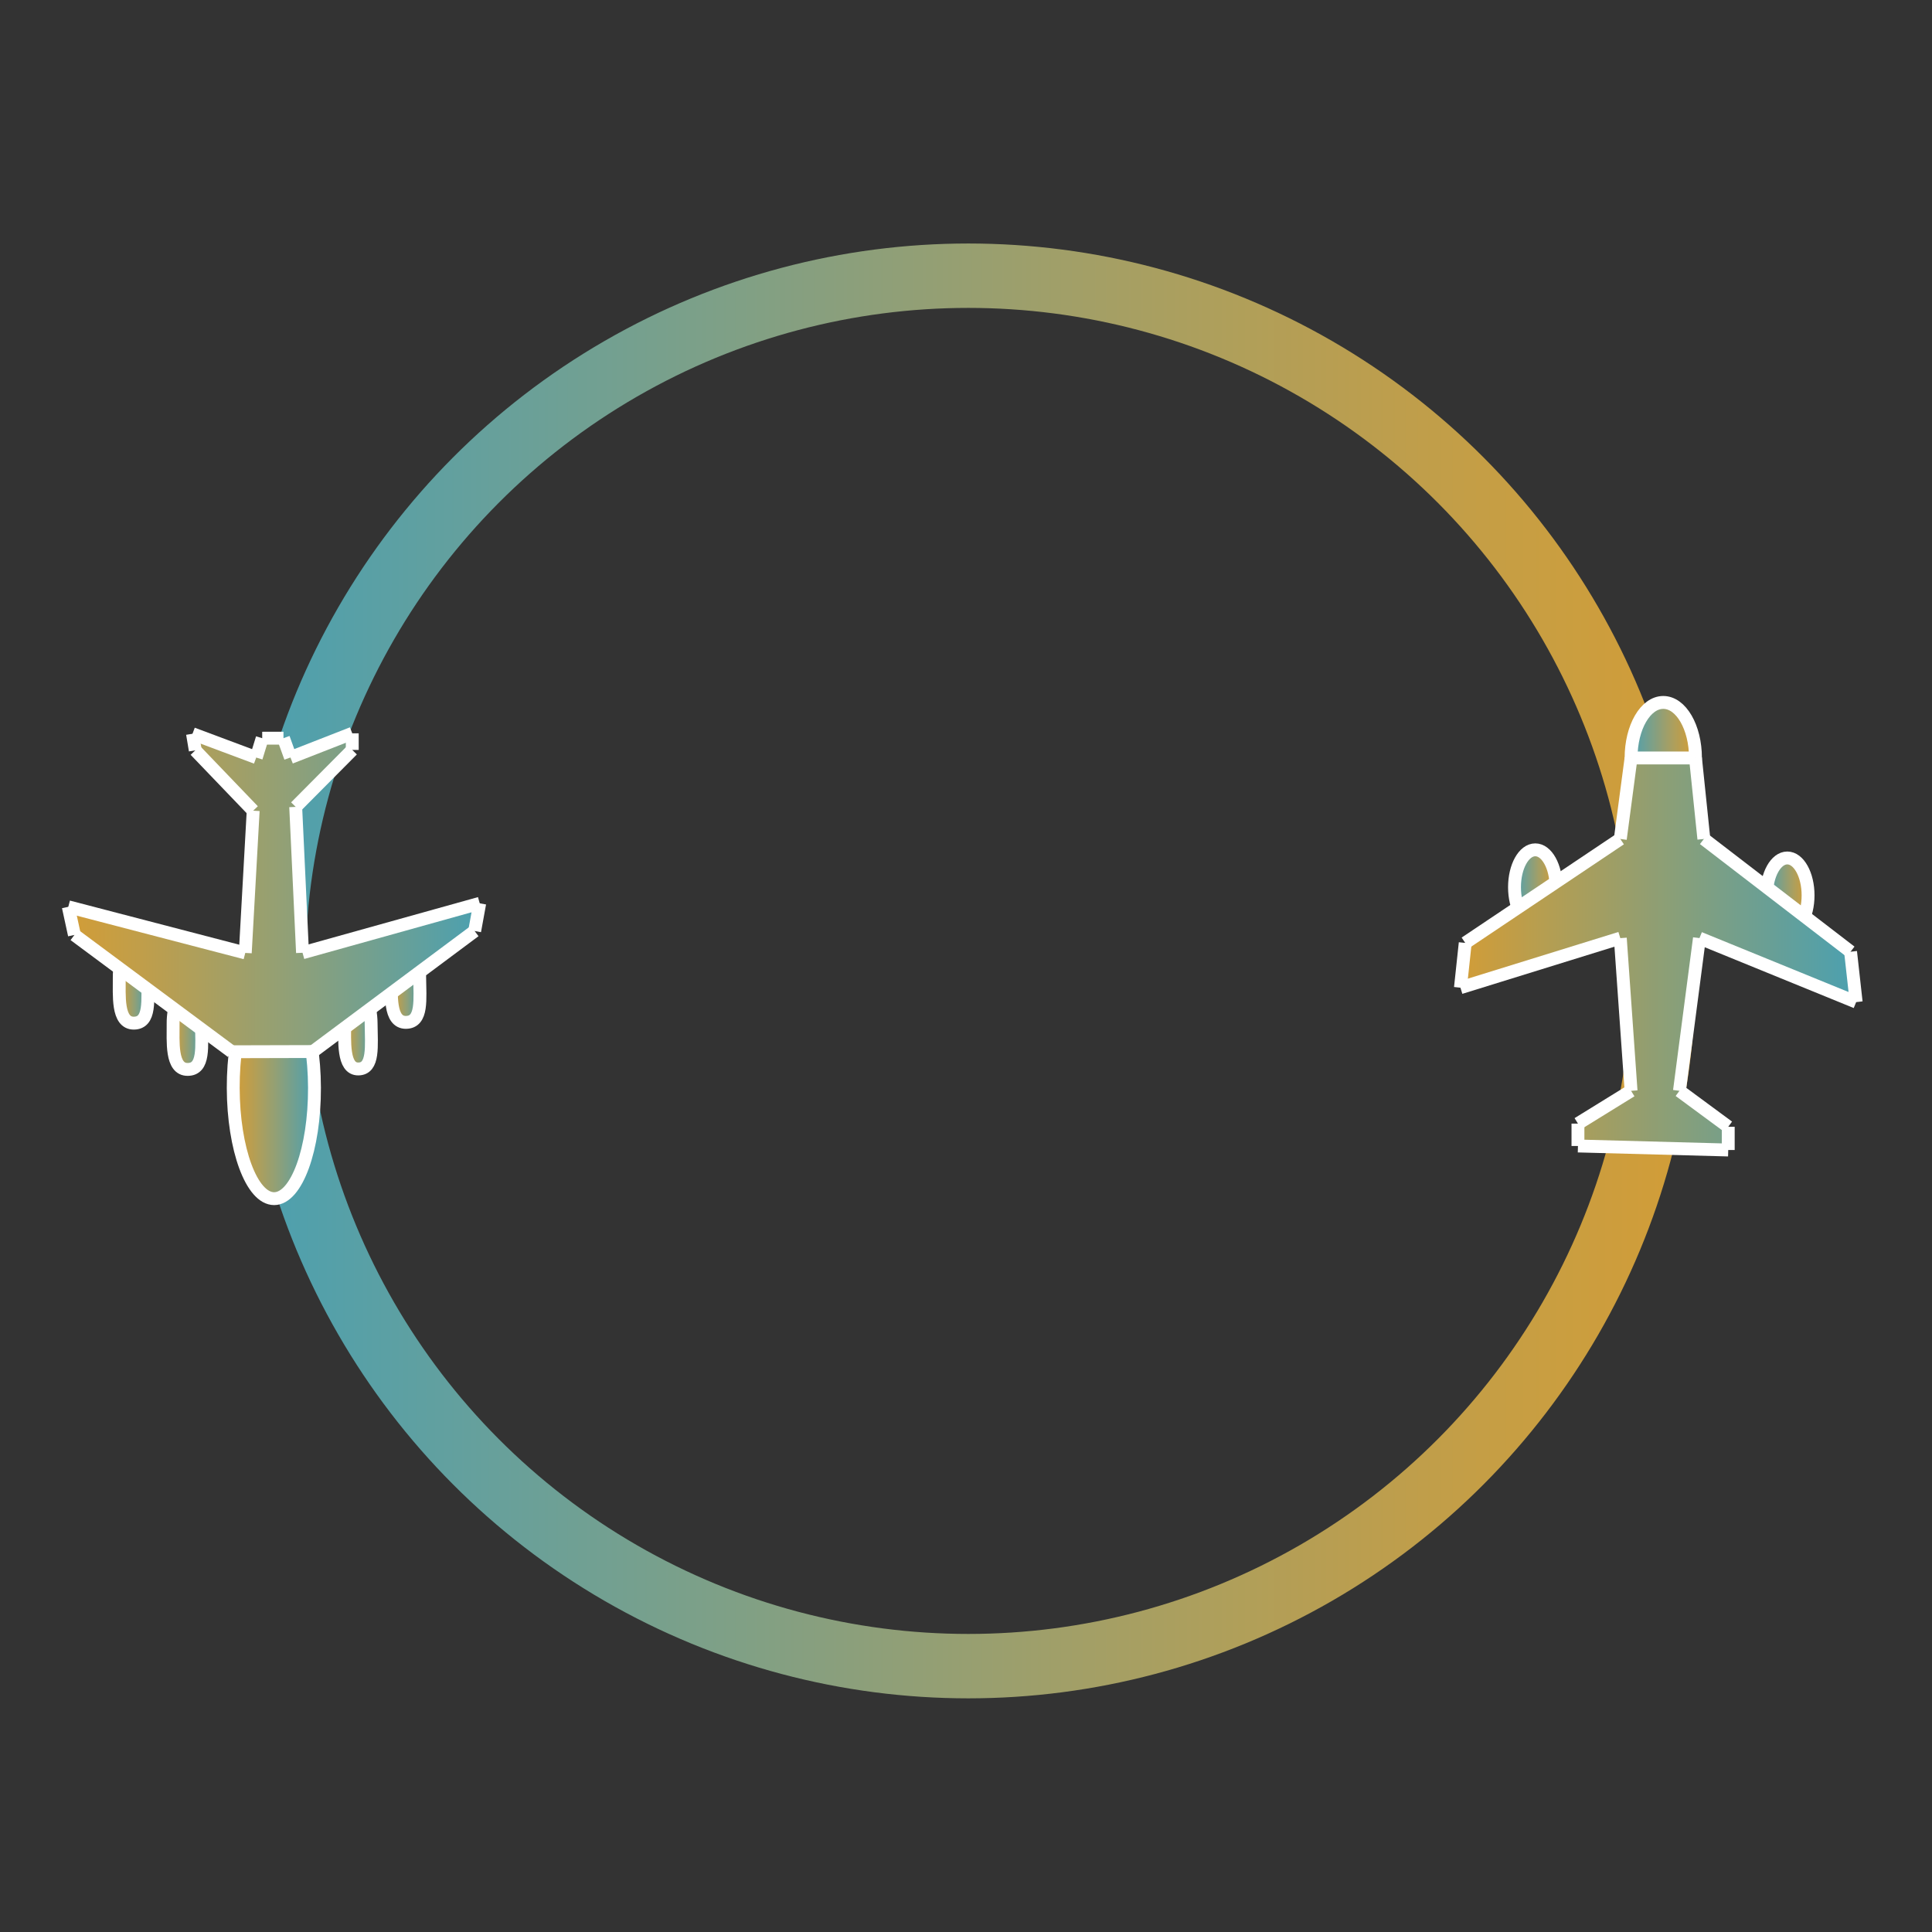 <?xml version="1.0" encoding="utf-8"?>
<!-- Generator: Adobe Illustrator 16.0.3, SVG Export Plug-In . SVG Version: 6.00 Build 0)  -->
<!DOCTYPE svg PUBLIC "-//W3C//DTD SVG 1.1//EN" "http://www.w3.org/Graphics/SVG/1.1/DTD/svg11.dtd">
<svg version="1.1" id="Capa_1" xmlns="http://www.w3.org/2000/svg" xmlns:xlink="http://www.w3.org/1999/xlink" x="0px" y="0px"
	 width="150px" height="150px" viewBox="0 0 150 150" enable-background="new 0 0 150 150" xml:space="preserve">
<rect x="0" y="0" width="150" height="150" fill="#333333" stroke="none"/>
<linearGradient id="SVGID_1_" gradientUnits="userSpaceOnUse" x1="18.701" y1="75.384" x2="131.654" y2="75.384">
	<stop  offset="0" style="stop-color:#4BA0B0"/>
	<stop  offset="0.174" style="stop-color:#67A09B"/>
	<stop  offset="0.567" style="stop-color:#A19F68"/>
	<stop  offset="0.853" style="stop-color:#C59E45"/>
	<stop  offset="1" style="stop-color:#D29D37"/>
</linearGradient>
<circle fill="none" stroke="url(#SVGID_1_)" stroke-width="5" stroke-miterlimit="10" cx="75.178" cy="75.382" r="53.977"/>
<g>
	<linearGradient id="SVGID_2_" gradientUnits="userSpaceOnUse" x1="126.636" y1="58.848" x2="131.636" y2="58.848">
		<stop  offset="0" style="stop-color:#4BA0B0"/>
		<stop  offset="0.174" style="stop-color:#67A09B"/>
		<stop  offset="0.567" style="stop-color:#A19F68"/>
		<stop  offset="0.853" style="stop-color:#C59E45"/>
		<stop  offset="1" style="stop-color:#D29D37"/>
	</linearGradient>
	<ellipse fill="url(#SVGID_2_)" stroke="#FFFFFF" stroke-miterlimit="10" cx="129.136" cy="58.848" rx="2.5" ry="4.311"/>
	<linearGradient id="SVGID_3_" gradientUnits="userSpaceOnUse" x1="117.586" y1="68.882" x2="120.814" y2="68.882">
		<stop  offset="0" style="stop-color:#4BA0B0"/>
		<stop  offset="0.174" style="stop-color:#67A09B"/>
		<stop  offset="0.567" style="stop-color:#A19F68"/>
		<stop  offset="0.853" style="stop-color:#C59E45"/>
		<stop  offset="1" style="stop-color:#D29D37"/>
	</linearGradient>
	<ellipse fill="url(#SVGID_3_)" stroke="#FFFFFF" stroke-miterlimit="10" cx="119.2" cy="68.882" rx="1.614" ry="2.902"/>
	<linearGradient id="SVGID_4_" gradientUnits="userSpaceOnUse" x1="137.151" y1="69.514" x2="140.378" y2="69.514">
		<stop  offset="0" style="stop-color:#4BA0B0"/>
		<stop  offset="0.174" style="stop-color:#67A09B"/>
		<stop  offset="0.567" style="stop-color:#A19F68"/>
		<stop  offset="0.853" style="stop-color:#C59E45"/>
		<stop  offset="1" style="stop-color:#D29D37"/>
	</linearGradient>
	<ellipse fill="url(#SVGID_4_)" stroke="#FFFFFF" stroke-miterlimit="10" cx="138.765" cy="69.514" rx="1.613" ry="2.902"/>
	<g id="XMLID_1_">
		<g>
			<linearGradient id="SVGID_5_" gradientUnits="userSpaceOnUse" x1="113.388" y1="74.067" x2="144.112" y2="74.067">
				<stop  offset="0" style="stop-color:#D29D37"/>
				<stop  offset="1" style="stop-color:#4BA0B0"/>
			</linearGradient>
			<polygon fill="url(#SVGID_5_)" points="143.677,73.89 144.112,77.801 131.945,72.836 130.393,84.69 134.18,87.483 134.18,89.286 
				122.512,88.974 122.512,87.237 126.635,84.69 125.8,72.836 113.388,76.684 113.76,73.208 125.8,65.138 126.635,58.848 
				131.636,58.848 132.288,65.138 			"/>
		</g>
		<g>
			<line fill="none" stroke="#FFFFFF" stroke-miterlimit="10" x1="126.635" y1="58.848" x2="125.8" y2="65.138"/>
			<line fill="none" stroke="#FFFFFF" stroke-miterlimit="10" x1="125.8" y1="65.138" x2="113.76" y2="73.208"/>
			<line fill="none" stroke="#FFFFFF" stroke-miterlimit="10" x1="113.76" y1="73.208" x2="113.388" y2="76.684"/>
			<line fill="none" stroke="#FFFFFF" stroke-miterlimit="10" x1="113.388" y1="76.684" x2="125.8" y2="72.836"/>
			<line fill="none" stroke="#FFFFFF" stroke-miterlimit="10" x1="125.8" y1="72.836" x2="126.635" y2="84.69"/>
			<line fill="none" stroke="#FFFFFF" stroke-miterlimit="10" x1="126.635" y1="84.69" x2="122.512" y2="87.237"/>
			<line fill="none" stroke="#FFFFFF" stroke-miterlimit="10" x1="122.512" y1="87.237" x2="122.512" y2="88.974"/>
			<line fill="none" stroke="#FFFFFF" stroke-miterlimit="10" x1="122.512" y1="88.974" x2="134.18" y2="89.286"/>
			<line fill="none" stroke="#FFFFFF" stroke-miterlimit="10" x1="134.18" y1="89.286" x2="134.18" y2="87.483"/>
			<line fill="none" stroke="#FFFFFF" stroke-miterlimit="10" x1="134.18" y1="87.483" x2="130.393" y2="84.69"/>
			<line fill="none" stroke="#FFFFFF" stroke-miterlimit="10" x1="130.393" y1="84.69" x2="131.945" y2="72.836"/>
			<line fill="none" stroke="#FFFFFF" stroke-miterlimit="10" x1="131.945" y1="72.836" x2="144.112" y2="77.801"/>
			<line fill="none" stroke="#FFFFFF" stroke-miterlimit="10" x1="144.112" y1="77.801" x2="143.677" y2="73.89"/>
			<line fill="none" stroke="#FFFFFF" stroke-miterlimit="10" x1="143.677" y1="73.89" x2="132.288" y2="65.138"/>
			<line fill="none" stroke="#FFFFFF" stroke-miterlimit="10" x1="132.288" y1="65.138" x2="131.636" y2="58.848"/>
			<line fill="none" stroke="#FFFFFF" stroke-miterlimit="10" x1="131.636" y1="58.848" x2="126.635" y2="58.848"/>
		</g>
	</g>
</g>
<g>
	<linearGradient id="SVGID_6_" gradientUnits="userSpaceOnUse" x1="18.108" y1="84.463" x2="24.416" y2="84.463">
		<stop  offset="0" style="stop-color:#D29D37"/>
		<stop  offset="0.178" style="stop-color:#C09E4A"/>
		<stop  offset="0.547" style="stop-color:#8FA078"/>
		<stop  offset="1" style="stop-color:#4BA0B0"/>
	</linearGradient>
	<path fill="url(#SVGID_6_)" stroke="#FFFFFF" stroke-miterlimit="10" d="M18.108,84.471c-0.014-4.746,1.385-8.602,3.129-8.606
		c1.741-0.006,3.166,3.841,3.179,8.589c0.013,4.75-1.388,8.604-3.13,8.609C19.542,93.066,18.121,89.221,18.108,84.471z"/>
	<linearGradient id="SVGID_7_" gradientUnits="userSpaceOnUse" x1="13.437" y1="80.019" x2="15.666" y2="80.019">
		<stop  offset="0" style="stop-color:#D29D37"/>
		<stop  offset="0.178" style="stop-color:#C09E4A"/>
		<stop  offset="0.547" style="stop-color:#8FA078"/>
		<stop  offset="1" style="stop-color:#4BA0B0"/>
	</linearGradient>
	<path fill="url(#SVGID_7_)" stroke="#FFFFFF" stroke-miterlimit="10" d="M15.641,79.463c0.018,1.793,0.241,3.557-1.064,3.566
		c-1.321,0.018-1.125-2.203-1.136-3.545c-0.015-1.359,0.468-2.469,1.075-2.477C15.124,77.002,15.627,78.102,15.641,79.463z"/>
	<linearGradient id="SVGID_8_" gradientUnits="userSpaceOnUse" x1="9.256" y1="76.426" x2="11.484" y2="76.426">
		<stop  offset="0" style="stop-color:#D29D37"/>
		<stop  offset="0.178" style="stop-color:#C09E4A"/>
		<stop  offset="0.547" style="stop-color:#8FA078"/>
		<stop  offset="1" style="stop-color:#4BA0B0"/>
	</linearGradient>
	<path fill="url(#SVGID_8_)" stroke="#FFFFFF" stroke-miterlimit="10" d="M11.458,75.867c0.018,1.791,0.242,3.555-1.063,3.57
		c-1.321,0.012-1.123-2.209-1.136-3.548c-0.015-1.363,0.465-2.472,1.074-2.476C10.94,73.406,11.446,74.505,11.458,75.867z"/>
	<linearGradient id="SVGID_9_" gradientUnits="userSpaceOnUse" x1="26.754" y1="79.982" x2="28.837" y2="79.982">
		<stop  offset="0" style="stop-color:#D29D37"/>
		<stop  offset="0.178" style="stop-color:#C09E4A"/>
		<stop  offset="0.547" style="stop-color:#8FA078"/>
		<stop  offset="1" style="stop-color:#4BA0B0"/>
	</linearGradient>
	<path fill="url(#SVGID_9_)" stroke="#FFFFFF" stroke-miterlimit="10" d="M28.813,79.426c0.018,1.791,0.229,3.557-0.992,3.568
		c-1.232,0.014-1.049-2.207-1.063-3.547c-0.014-1.361,0.435-2.471,1.003-2.477C28.324,76.965,28.799,78.063,28.813,79.426z"/>
	<linearGradient id="SVGID_10_" gradientUnits="userSpaceOnUse" x1="30.38" y1="76.365" x2="32.607" y2="76.365">
		<stop  offset="0" style="stop-color:#D29D37"/>
		<stop  offset="0.178" style="stop-color:#C09E4A"/>
		<stop  offset="0.547" style="stop-color:#8FA078"/>
		<stop  offset="1" style="stop-color:#4BA0B0"/>
	</linearGradient>
	<path fill="url(#SVGID_10_)" stroke="#FFFFFF" stroke-miterlimit="10" d="M32.582,75.808c0.018,1.79,0.242,3.554-1.063,3.569
		c-1.32,0.012-1.122-2.209-1.135-3.548c-0.015-1.362,0.466-2.471,1.075-2.476C32.064,73.348,32.569,74.445,32.582,75.808z"/>
	<g id="XMLID_2_">
		<g>
			<linearGradient id="SVGID_11_" gradientUnits="userSpaceOnUse" x1="5.303" y1="69.297" x2="37.245" y2="69.297">
				<stop  offset="0" style="stop-color:#D29D37"/>
				<stop  offset="0.178" style="stop-color:#C09E4A"/>
				<stop  offset="0.547" style="stop-color:#8FA078"/>
				<stop  offset="1" style="stop-color:#4BA0B0"/>
			</linearGradient>
			<polygon fill="url(#SVGID_11_)" points="5.777,72.589 5.303,70.405 19.043,73.985 19.657,62.942 15.162,58.258 14.946,56.968 
				19.895,58.818 20.358,57.314 22.01,57.31 22.551,58.811 27.349,56.936 27.35,58.224 22.958,62.646 23.488,73.972 37.245,70.133 
				36.853,72.285 24.299,81.641 17.99,81.658 			"/>
		</g>
		<g>
			<line fill="none" stroke="#FFFFFF" stroke-miterlimit="10" x1="17.99" y1="81.658" x2="5.777" y2="72.589"/>
			<line fill="none" stroke="#FFFFFF" stroke-miterlimit="10" x1="5.777" y1="72.589" x2="5.303" y2="70.405"/>
			<line fill="none" stroke="#FFFFFF" stroke-miterlimit="10" x1="5.303" y1="70.405" x2="19.043" y2="73.985"/>
			<line fill="none" stroke="#FFFFFF" stroke-miterlimit="10" x1="19.043" y1="73.985" x2="19.657" y2="62.942"/>
			<line fill="none" stroke="#FFFFFF" stroke-miterlimit="10" x1="19.657" y1="62.942" x2="15.162" y2="58.258"/>
			<line fill="none" stroke="#FFFFFF" stroke-miterlimit="10" x1="15.162" y1="58.258" x2="14.946" y2="56.968"/>
			<line fill="none" stroke="#FFFFFF" stroke-miterlimit="10" x1="14.946" y1="56.968" x2="19.895" y2="58.818"/>
			<line fill="none" stroke="#FFFFFF" stroke-miterlimit="10" x1="19.895" y1="58.818" x2="20.358" y2="57.314"/>
			<line fill="none" stroke="#FFFFFF" stroke-miterlimit="10" x1="20.358" y1="57.314" x2="22.01" y2="57.31"/>
			<line fill="none" stroke="#FFFFFF" stroke-miterlimit="10" x1="22.01" y1="57.31" x2="22.551" y2="58.811"/>
			<line fill="none" stroke="#FFFFFF" stroke-miterlimit="10" x1="22.551" y1="58.811" x2="27.349" y2="56.936"/>
			<line fill="none" stroke="#FFFFFF" stroke-miterlimit="10" x1="27.349" y1="56.936" x2="27.35" y2="58.224"/>
			<line fill="none" stroke="#FFFFFF" stroke-miterlimit="10" x1="27.35" y1="58.224" x2="22.958" y2="62.646"/>
			<line fill="none" stroke="#FFFFFF" stroke-miterlimit="10" x1="22.958" y1="62.646" x2="23.488" y2="73.972"/>
			<line fill="none" stroke="#FFFFFF" stroke-miterlimit="10" x1="23.488" y1="73.972" x2="37.245" y2="70.133"/>
			<line fill="none" stroke="#FFFFFF" stroke-miterlimit="10" x1="37.245" y1="70.133" x2="36.853" y2="72.285"/>
			<line fill="none" stroke="#FFFFFF" stroke-miterlimit="10" x1="36.853" y1="72.285" x2="24.299" y2="81.641"/>
			<line fill="none" stroke="#FFFFFF" stroke-miterlimit="10" x1="24.299" y1="81.641" x2="17.99" y2="81.658"/>
		</g>
	</g>
</g>
</svg>
